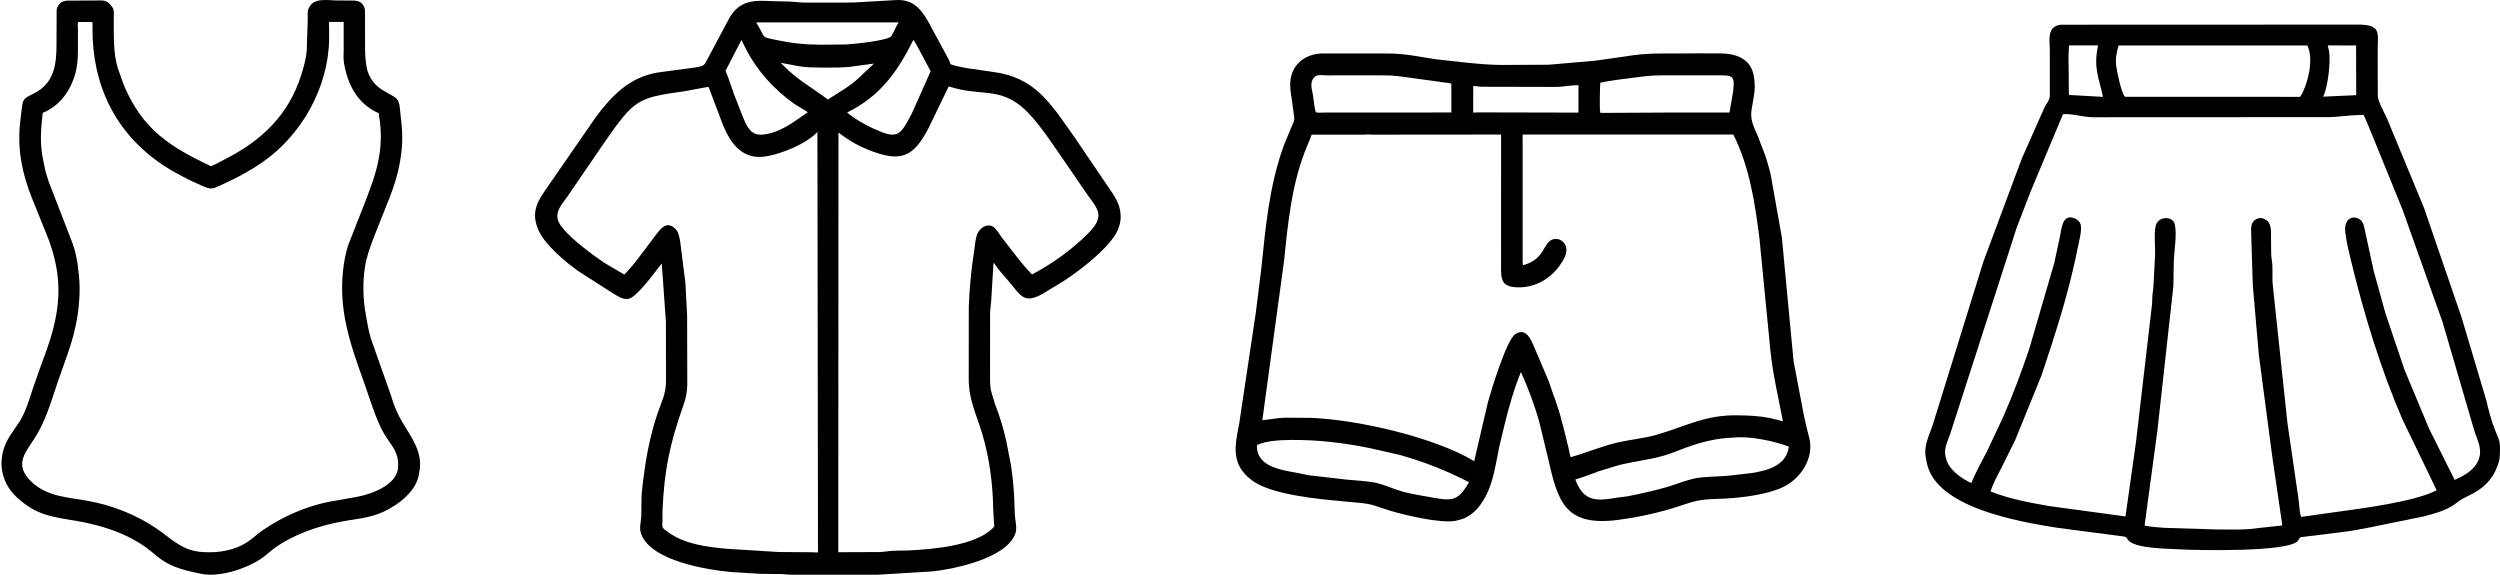 <svg  viewBox="0 0 87 20" fill="none" xmlns="http://www.w3.org/2000/svg">
<path d="M14.588 16.445C14.52 17.084 13.863 17.572 13.328 17.817C12.868 18.028 12.363 18.061 11.872 18.153C11.074 18.303 10.217 18.596 9.549 19.076C9.43 19.163 9.324 19.263 9.208 19.354C8.686 19.762 7.656 20.11 6.99 19.967C6.499 19.862 6.035 19.767 5.617 19.473C5.434 19.344 5.271 19.186 5.088 19.055C4.368 18.54 3.504 18.27 2.639 18.124C1.775 17.978 1.286 17.932 0.611 17.331C-0.027 16.763 -0.116 15.905 0.331 15.19L0.683 14.668C0.906 14.304 1.017 13.911 1.147 13.51L1.385 12.832C1.534 12.42 1.698 12 1.815 11.578C2.139 10.409 2.105 9.474 1.698 8.349L1.123 6.922C0.775 6.064 0.606 5.234 0.695 4.315L0.747 3.87C0.799 3.461 0.78 3.444 1.155 3.264C1.899 2.907 1.967 2.227 1.967 1.512L1.97 0.428C1.971 0.381 1.969 0.326 1.986 0.281L1.991 0.269C2.059 0.098 2.162 0.035 2.347 0.021L3.268 0.018C3.59 0.018 3.717 -0.034 3.917 0.263C3.981 0.358 3.958 0.526 3.958 0.637L3.959 1.102C3.96 1.541 3.983 2.089 4.144 2.497L4.313 2.97C4.968 4.518 5.924 5.111 7.34 5.785L7.366 5.776C7.524 5.711 7.679 5.616 7.832 5.539C9.092 4.903 10.046 4.005 10.482 2.611C10.565 2.346 10.648 2.059 10.673 1.781L10.71 0.668C10.711 0.565 10.693 0.407 10.732 0.313L10.739 0.296C10.909 -0.104 11.394 0.017 11.758 0.017L12.187 0.018C12.395 0.018 12.568 0.017 12.67 0.235L12.675 0.247C12.712 0.325 12.702 0.424 12.703 0.509L12.704 1.603C12.704 1.885 12.713 2.137 12.774 2.41L12.783 2.448C13.031 3.255 13.774 3.217 13.875 3.559L13.881 3.579C13.91 3.67 13.915 3.766 13.925 3.861L13.975 4.337C14.063 5.205 13.884 6.054 13.564 6.86L13.001 8.278C12.872 8.629 12.748 8.953 12.695 9.327C12.627 9.81 12.632 10.259 12.695 10.738L12.763 11.133C12.812 11.422 12.868 11.701 12.975 11.975L13.607 13.763C13.697 14.083 13.838 14.422 14.01 14.707C14.342 15.257 14.732 15.763 14.588 16.445ZM2.718 0.765C2.693 0.848 2.712 0.947 2.713 1.032L2.712 1.747C2.711 2.016 2.695 2.276 2.626 2.538C2.462 3.157 2.082 3.681 1.486 3.929C1.396 4.784 1.381 5.093 1.587 5.972L1.693 6.319L2.516 8.443C2.558 8.583 2.616 8.724 2.64 8.868L2.693 9.13C2.708 9.191 2.708 9.254 2.715 9.316L2.751 9.619C2.831 10.539 2.66 11.451 2.355 12.314L2.015 13.277C1.781 13.962 1.589 14.665 1.188 15.276C0.848 15.795 0.486 16.198 1.113 16.782C1.645 17.279 2.351 17.305 3.031 17.425C3.888 17.576 4.771 17.92 5.488 18.421C6.004 18.782 6.355 19.166 7.04 19.211C7.612 19.248 8.177 19.161 8.658 18.829C8.824 18.714 8.968 18.572 9.135 18.457C9.817 17.989 10.612 17.634 11.423 17.467L12.42 17.291C12.939 17.193 13.809 16.881 13.853 16.271C13.873 15.996 13.81 15.769 13.662 15.538C13.539 15.348 13.401 15.173 13.298 14.971C13.032 14.444 12.875 13.885 12.676 13.332C12.169 11.919 11.742 10.715 11.967 9.193C12 8.973 12.048 8.744 12.117 8.532L12.761 6.891L12.972 6.308C13.203 5.614 13.305 5.007 13.227 4.281C13.215 4.167 13.188 4.057 13.183 3.941L13.171 3.936C12.44 3.615 12.094 2.935 11.97 2.189C11.945 2.038 11.96 1.863 11.96 1.709L11.96 0.764L11.453 0.764C11.44 0.832 11.452 0.905 11.454 0.975L11.454 1.352C11.432 3.044 10.494 4.715 9.106 5.664C8.66 5.97 8.19 6.218 7.697 6.439C7.383 6.579 7.365 6.613 7.022 6.461L6.61 6.273C6.294 6.114 5.974 5.947 5.679 5.751C4.027 4.651 3.22 2.982 3.219 1.038C3.219 0.951 3.228 0.854 3.215 0.768L2.718 0.765Z" fill="black"/>
<path d="M26.479 19.97L25.445 19.907C24.616 19.831 22.671 19.524 22.319 18.597L22.31 18.574C22.237 18.383 22.306 18.172 22.316 17.975L22.324 17.359C22.327 17.14 22.364 16.872 22.391 16.651C22.484 15.896 22.628 15.151 22.869 14.428C23.02 13.976 23.177 13.722 23.177 13.237L23.174 11.197L23.029 9.167C22.829 9.417 22.157 10.363 21.863 10.401C21.644 10.429 21.465 10.283 21.285 10.179L20.122 9.433C19.689 9.125 18.999 8.547 18.766 8.064C18.489 7.488 18.632 7.118 18.956 6.648L20.738 4.07C21.301 3.314 21.914 2.688 22.882 2.525L24.212 2.345C24.444 2.304 24.508 2.293 24.597 2.1L25.24 0.894C25.313 0.763 25.376 0.621 25.464 0.499L25.539 0.4C25.905 -0.009 26.349 0.016 26.846 0.039L27.471 0.054C27.656 0.063 27.838 0.089 28.024 0.091L29.667 0.089L31.156 0.004C31.776 -0.043 32.072 0.332 32.329 0.801L32.954 1.956C33 2.046 33.048 2.121 33.073 2.221L33.076 2.234C33.261 2.301 33.441 2.333 33.633 2.369L34.528 2.499C36.038 2.687 36.562 3.609 37.386 4.764L38.764 6.797C39.03 7.224 39.098 7.682 38.826 8.142C38.484 8.721 37.587 9.404 37.028 9.773L36.273 10.23C35.613 10.594 35.525 10.277 35.082 9.763C34.915 9.57 34.731 9.37 34.593 9.155L34.584 9.14C34.562 9.207 34.564 9.294 34.561 9.364L34.493 10.481C34.483 10.611 34.461 10.741 34.456 10.872L34.453 13.155C34.454 13.342 34.46 13.54 34.522 13.72L34.631 14.078C34.791 14.477 34.924 14.925 35.017 15.343L35.179 16.172C35.234 16.532 35.272 16.912 35.293 17.276L35.315 17.911C35.328 18.123 35.411 18.383 35.328 18.587L35.322 18.601C34.977 19.439 33.225 19.799 32.438 19.886L30.544 20L27.513 20C27.404 19.998 27.297 19.982 27.188 19.977L26.479 19.97ZM26.313 0.779C26.671 1.349 26.446 1.273 27.024 1.393C27.589 1.51 28.003 1.553 28.573 1.556L29.434 1.548C29.763 1.53 30.918 1.409 31.018 1.257L31.029 1.24C31.119 1.098 31.178 0.908 31.278 0.779L26.313 0.779ZM25.796 1.401L25.249 2.465C25.363 2.728 25.443 3.004 25.541 3.273L25.837 4.032C26.081 4.646 26.254 4.815 26.945 4.595C27.063 4.558 27.185 4.501 27.293 4.441C27.59 4.287 27.835 4.086 28.114 3.907C27.963 3.798 27.793 3.72 27.639 3.612C26.948 3.126 26.358 2.473 25.966 1.722L25.822 1.427C25.814 1.413 25.812 1.403 25.796 1.401ZM31.785 1.388C31.244 2.484 30.619 3.362 29.479 3.914C29.732 4.127 30.052 4.313 30.35 4.455C31.236 4.86 31.308 4.759 31.74 3.931L32.387 2.479L32.018 1.79C31.943 1.652 31.878 1.515 31.785 1.388ZM27.168 2.186C27.74 2.785 28.202 3.008 28.812 3.464C29.156 3.23 29.552 3.024 29.856 2.739L30.415 2.212L29.534 2.331C29.18 2.362 28.15 2.368 27.842 2.311L27.168 2.186ZM33.015 3.007L32.295 4.495C31.8 5.426 31.383 5.641 30.385 5.278C29.932 5.113 29.561 4.91 29.179 4.612L29.172 19.217L30.629 19.211C30.784 19.204 30.937 19.173 31.092 19.166L31.625 19.155C32.492 19.114 33.924 18.986 34.534 18.394L34.6 18.32L34.565 17.767C34.553 16.86 34.439 15.957 34.179 15.086C33.969 14.385 33.713 13.928 33.712 13.181L33.714 10.666C33.735 10.062 33.805 9.324 33.9 8.736C33.928 8.558 33.937 8.374 33.988 8.2C34.068 7.928 34.403 7.705 34.632 7.951C34.719 8.044 34.786 8.165 34.865 8.266C35.207 8.698 35.528 9.157 35.913 9.551C36.622 9.178 37.295 8.694 37.862 8.128C38.535 7.456 38.146 7.245 37.725 6.605L36.769 5.213C36.508 4.834 36.252 4.463 35.952 4.113C34.921 2.912 34.26 3.414 33.015 3.007ZM24.631 3.025L23.788 3.181C22.191 3.397 22.069 3.475 21.072 4.901L19.742 6.844C19.586 7.071 19.356 7.3 19.402 7.595L19.406 7.618C19.482 8.061 20.659 8.893 21.035 9.148L21.724 9.555C22.112 9.17 22.419 8.693 22.757 8.264C22.943 8.029 23.174 7.623 23.511 7.972C23.615 8.08 23.642 8.254 23.669 8.396L23.853 9.847L23.912 10.983L23.917 13.376C23.916 13.621 23.872 13.851 23.789 14.084C23.311 15.426 23.114 16.369 23.055 17.775L23.054 18.103C23.039 18.379 23.025 18.354 23.248 18.517C23.823 18.938 24.61 19.037 25.299 19.098L27.099 19.21L28.264 19.218C28.33 19.219 28.402 19.232 28.466 19.223L28.446 4.593C28.057 5.009 27.219 5.345 26.671 5.44C25.846 5.582 25.437 5.008 25.163 4.36L24.674 3.065C24.661 3.03 24.668 3.033 24.631 3.025Z" fill="black"/>
<path d="M51.401 17.712C51.264 17.859 51.085 17.993 50.894 18.059L50.652 18.126C50.135 18.223 48.869 17.923 48.378 17.773C47.889 17.624 47.777 17.534 47.255 17.494L46.711 17.443C45.908 17.37 44.279 17.222 43.601 16.74C42.827 16.189 42.967 15.539 43.12 14.77L43.699 10.905L43.892 9.355C44.042 7.905 44.174 6.437 44.679 5.058L44.928 4.454C45.054 4.159 45.061 4.207 45.014 3.9L44.953 3.449C44.917 3.232 44.879 3.001 44.911 2.781L44.913 2.763C44.991 2.194 45.475 1.864 46.027 1.861L47.621 1.861C48.008 1.861 48.398 1.849 48.784 1.885C49.18 1.922 49.574 2.006 49.969 2.062L51.028 2.18C51.439 2.221 51.855 2.259 52.269 2.26L53.889 2.253L55.517 2.112L56.528 1.968C57.028 1.886 57.386 1.86 57.891 1.861L58.93 1.859C59.07 1.849 59.223 1.86 59.365 1.859L59.868 1.859C60.364 1.859 60.887 2.015 61.016 2.569C61.124 3.034 61.033 3.341 60.956 3.806C60.896 4.171 61.025 4.39 61.172 4.735L61.429 5.409C61.501 5.616 61.555 5.831 61.614 6.042L62.008 8.259L62.416 12.564L62.776 14.459C62.829 14.714 62.89 14.97 62.958 15.222C63.151 15.942 62.654 16.682 62.01 16.97C61.47 17.212 60.644 17.315 60.062 17.349C59.754 17.368 59.457 17.359 59.15 17.411C58.789 17.473 58.448 17.621 58.097 17.721C57.51 17.89 56.904 18.017 56.298 18.094C54.459 18.329 54.214 17.449 53.88 15.98L53.574 14.714C53.409 14.106 53.184 13.52 52.929 12.944C52.68 13.555 52.505 14.178 52.349 14.819L52.18 15.523C52.015 16.307 51.947 17.083 51.401 17.712ZM46.989 2.622L46.174 2.623C46.052 2.624 45.846 2.578 45.753 2.675L45.739 2.689C45.564 2.873 45.656 3.107 45.695 3.33C45.718 3.461 45.742 3.807 45.796 3.909C45.881 3.931 45.996 3.917 46.085 3.917L49.147 3.916L50.508 3.914L50.507 2.909C50.429 2.887 50.349 2.881 50.269 2.871L48.858 2.676C48.526 2.629 48.38 2.622 48.03 2.622L46.989 2.622ZM57.847 2.622C57.448 2.624 57.276 2.648 56.888 2.699C56.491 2.751 56.082 2.793 55.69 2.877C55.681 2.999 55.653 3.825 55.694 3.929L58.176 3.916L60.186 3.917L60.312 3.19C60.376 2.669 60.319 2.621 59.876 2.621L57.847 2.622ZM54.733 2.973C54.554 2.985 54.373 3.017 54.196 3.025L51.575 3.019C51.472 3.016 51.37 2.997 51.268 2.993L51.267 3.919L51.438 3.911L54.93 3.919L54.931 2.968C54.868 2.969 54.795 2.964 54.733 2.973ZM47.505 4.687L45.652 4.686C45.62 4.733 45.614 4.772 45.595 4.823L45.487 5.083C44.959 6.334 44.823 7.731 44.686 9.07L43.929 14.625L44.532 14.547C44.708 14.532 44.888 14.537 45.065 14.537L45.653 14.542C47.281 14.614 49.924 15.219 51.302 16.048L51.779 13.998C51.879 13.635 52.424 11.824 52.734 11.626C53.126 11.375 53.293 11.862 53.404 12.109L53.899 13.274C53.973 13.472 54.03 13.681 54.111 13.876L54.258 14.325C54.318 14.497 54.343 14.678 54.402 14.848L54.544 15.428C54.593 15.585 54.611 15.753 54.657 15.911C55.202 15.758 55.731 15.53 56.282 15.401C56.727 15.298 57.19 15.259 57.629 15.136C58.649 14.848 59.338 14.423 60.503 14.454C60.86 14.458 61.221 14.475 61.573 14.543L62.045 14.658C61.89 13.833 61.693 13.029 61.609 12.192L61.226 8.267C61.064 7.025 60.886 5.818 60.32 4.681L52.993 4.681C52.981 4.728 52.988 4.787 52.988 4.835L52.988 8.901C52.988 9.01 52.982 9.122 52.998 9.23C53.781 9.025 53.694 8.426 54.046 8.328C54.261 8.267 54.468 8.413 54.507 8.626C54.546 8.839 54.387 9.091 54.267 9.255C53.934 9.712 53.427 9.999 52.861 10C52.191 10 52.237 9.69 52.237 9.118L52.238 4.682L47.781 4.686C47.703 4.686 47.579 4.669 47.505 4.687ZM60.33 15.227C59.75 15.246 59.216 15.379 58.669 15.578C58.412 15.671 58.158 15.783 57.895 15.858C57.37 16.008 56.827 16.058 56.3 16.197L55.632 16.402C55.36 16.5 55.1 16.608 54.82 16.686C55.187 17.678 55.834 17.346 56.637 17.272C57.114 17.176 57.581 17.076 58.047 16.938C58.348 16.849 58.647 16.722 58.952 16.654C59.252 16.587 59.776 16.586 60.128 16.558L60.948 16.464C61.517 16.374 62.172 16.204 62.252 15.54C61.71 15.343 60.919 15.172 60.33 15.227ZM44.914 15.31C44.547 15.318 44.082 15.33 43.741 15.487C43.715 16.261 44.614 16.356 45.192 16.467L45.548 16.541C45.613 16.552 45.68 16.553 45.746 16.562L46.865 16.691C47.196 16.724 47.529 16.734 47.856 16.797C48.171 16.858 48.468 17.011 48.776 17.098C49.182 17.213 49.596 17.263 50.009 17.342C50.641 17.457 50.814 17.304 51.122 16.781C50.354 16.382 49.53 16.058 48.694 15.827L47.662 15.593C46.727 15.405 45.872 15.304 44.914 15.31Z" fill="black"/>
<path d="M81.653 18.497L80.061 18.695C80.04 18.696 79.987 18.794 79.97 18.817C79.662 19.228 76.357 19.148 75.853 19.117C75.489 19.095 74.264 19.097 74.052 18.784C73.973 18.668 73.999 18.684 73.845 18.663L71.552 18.361C70.253 18.151 67.368 17.668 67.055 16.113L67.025 15.961C66.925 15.512 67.147 15.142 67.277 14.73L69.022 9.104L70.36 5.516L71.159 3.715C71.242 3.563 71.333 3.492 71.334 3.312L71.334 1.761C71.334 1.402 71.219 0.933 71.704 0.86L82.048 0.856C82.895 0.856 82.742 1.145 82.743 1.815L82.747 3.348C82.755 3.522 82.978 3.935 83.062 4.11L84.358 7.242L85.665 11.052L86.527 13.944C86.578 14.186 86.717 14.703 86.811 14.921L86.956 15.283C87.022 15.398 87.004 15.918 86.968 16.046C86.823 16.555 86.561 16.887 86.098 17.152L85.705 17.353C85.599 17.409 85.51 17.486 85.412 17.555C85.097 17.777 84.729 17.869 84.361 17.967L82.486 18.351C82.209 18.399 81.933 18.463 81.653 18.497ZM72.003 1.58C71.969 1.947 71.991 2.326 71.992 2.689L71.995 3.108C71.996 3.169 71.99 3.247 72.008 3.305L73.185 3.371C73.038 2.681 72.846 2.381 73.012 1.581L72.003 1.58ZM73.729 1.582C73.654 1.813 73.613 2.051 73.643 2.293C73.66 2.439 73.828 3.281 73.953 3.368L80.043 3.37C80.079 3.315 80.112 3.261 80.14 3.201C80.339 2.774 80.496 2.109 80.322 1.641L80.299 1.583L73.729 1.582ZM81.006 1.58L81.022 1.656C81.025 1.675 81.028 1.688 81.034 1.705C81.132 2.021 81.013 3.064 80.843 3.364L81.768 3.322L81.996 3.311L81.992 1.583L81.006 1.58ZM71.791 3.976L70.675 6.641L70.182 7.919L67.878 15.065C67.791 15.342 67.628 15.607 67.71 15.906L67.734 15.992C67.841 16.364 68.272 16.664 68.605 16.811C68.758 16.416 68.972 16.05 69.164 15.673L69.71 14.51C70.05 13.742 70.344 12.947 70.615 12.152L71.488 9.154L71.694 8.194C71.741 7.965 71.77 7.423 72.196 7.597C72.282 7.632 72.341 7.679 72.385 7.761L72.392 7.774C72.477 7.948 72.349 8.405 72.313 8.586C72.09 9.718 71.772 10.836 71.417 11.934L71.048 13.053L70.13 15.312L69.654 16.271C69.514 16.545 69.361 16.809 69.272 17.104C69.917 17.36 70.617 17.489 71.298 17.609L73.967 17.972L74.333 15.381L74.889 10.603L74.907 10.248C74.916 10.154 74.934 10.061 74.939 9.967L74.998 8.844C75.007 8.589 74.938 7.971 75.051 7.775L75.06 7.759C75.198 7.518 75.618 7.541 75.68 7.795C75.764 8.135 75.662 8.723 75.647 9.098L75.634 9.955L75.076 14.994L74.665 18.039C74.654 18.125 74.636 18.206 74.635 18.293C74.865 18.337 75.09 18.35 75.322 18.369L77.096 18.424C77.471 18.424 77.855 18.439 78.23 18.416L79.414 18.287C79.425 18.256 79.415 18.219 79.411 18.187L79.073 15.874L78.607 12.34L78.398 9.934L78.341 8.138C78.337 7.913 78.316 7.691 78.575 7.604L78.589 7.599C78.668 7.573 78.754 7.594 78.825 7.633L78.882 7.67C79.058 7.796 79.031 8.104 79.031 8.288L79.038 8.862C79.043 8.99 79.074 9.113 79.079 9.241L79.083 9.778C79.089 9.937 79.116 10.089 79.127 10.246L79.604 14.729L79.98 17.311C80.016 17.533 80.013 17.771 80.075 17.988L81.385 17.805C82.204 17.693 84.067 17.451 84.796 17.06L83.597 14.578C82.84 12.811 82.278 10.97 81.823 9.105C81.743 8.775 81.661 8.442 81.618 8.105C81.535 7.457 82.088 7.463 82.234 7.773L82.249 7.812C82.274 7.884 82.281 7.953 82.3 8.026L82.606 9.433L83.014 10.906L83.677 12.868L84.526 14.905L85.423 16.702C85.768 16.54 86.122 16.36 86.261 15.981C86.396 15.615 86.205 15.31 86.1 14.968L85.005 11.22L83.611 7.302L82.431 4.402C82.372 4.268 82.318 4.127 82.252 3.996L81.867 4.013C81.604 4.032 81.343 4.066 81.08 4.076L72.794 4.08C72.509 4.071 72.024 3.938 71.791 3.976Z" fill="black"/>
</svg>
